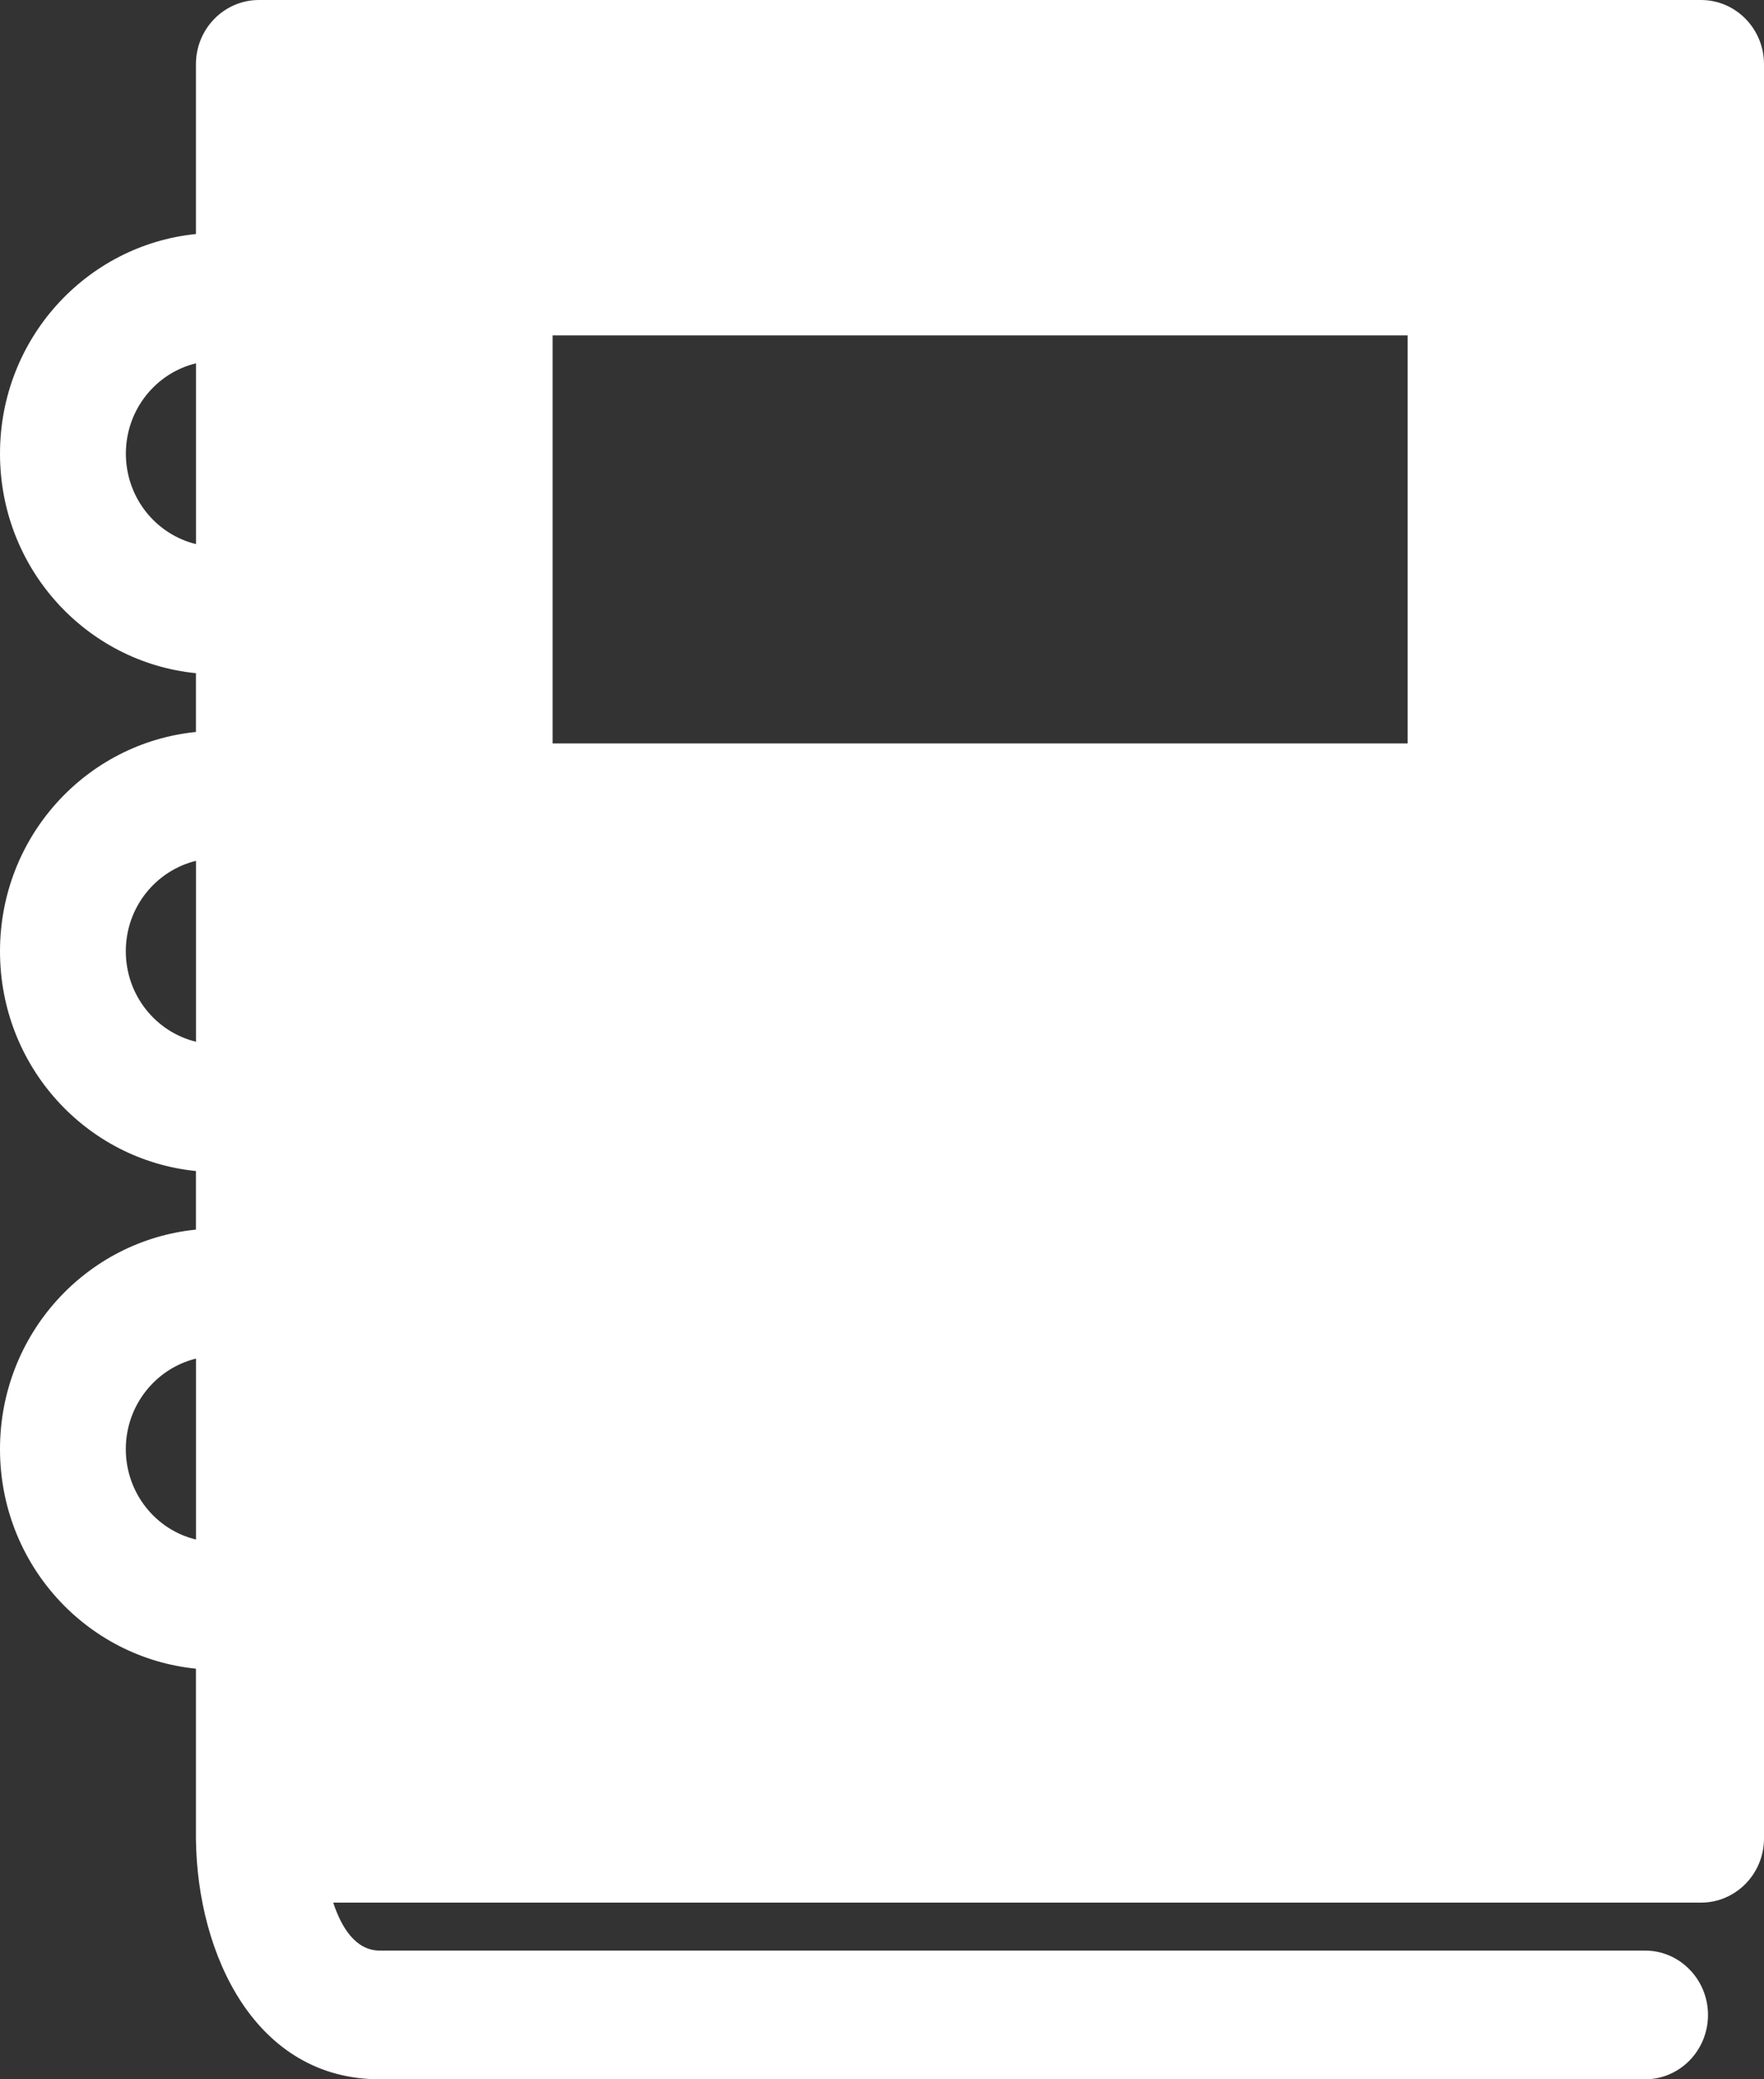 <svg width="28" height="33" viewBox="0 0 28 33" fill="none" xmlns="http://www.w3.org/2000/svg">
<rect x="0" y="0" width="28" height="33" fill="#333333" stroke="none"/>
<path d="M27 0H4.11C3.558 0 3.11 0.457 3.11 1.019V3.714C1.371 3.89 0 5.375 0 7.2C0 9.025 1.369 10.51 3.11 10.684V11.617C1.369 11.791 0 13.275 0 15.098C0 16.925 1.369 18.411 3.11 18.585V19.515C1.369 19.689 0 21.175 0 22.999C0 24.823 1.369 26.309 3.11 26.483V29.19C3.132 31.025 4.053 33 6.028 33H26.112C26.663 33 27.111 32.544 27.111 31.978C27.111 31.417 26.664 30.957 26.112 30.957L6.028 30.957C5.646 30.957 5.421 30.594 5.289 30.196H27C27.552 30.196 28 29.74 28 29.177L28 1.019C28 0.458 27.553 0 27 0L27 0ZM3.111 24.433C2.474 24.282 1.997 23.696 1.997 22.999C1.997 22.302 2.474 21.718 3.111 21.562V24.433ZM3.111 16.533C2.474 16.379 1.997 15.795 1.997 15.097C1.997 14.398 2.474 13.818 3.111 13.662V16.533ZM3.111 8.635C2.474 8.481 1.998 7.897 1.998 7.2C1.998 6.503 2.474 5.92 3.111 5.766V8.635ZM22.343 11.799H8.772V5.323H22.343V11.799Z" fill="white"/>
</svg>
